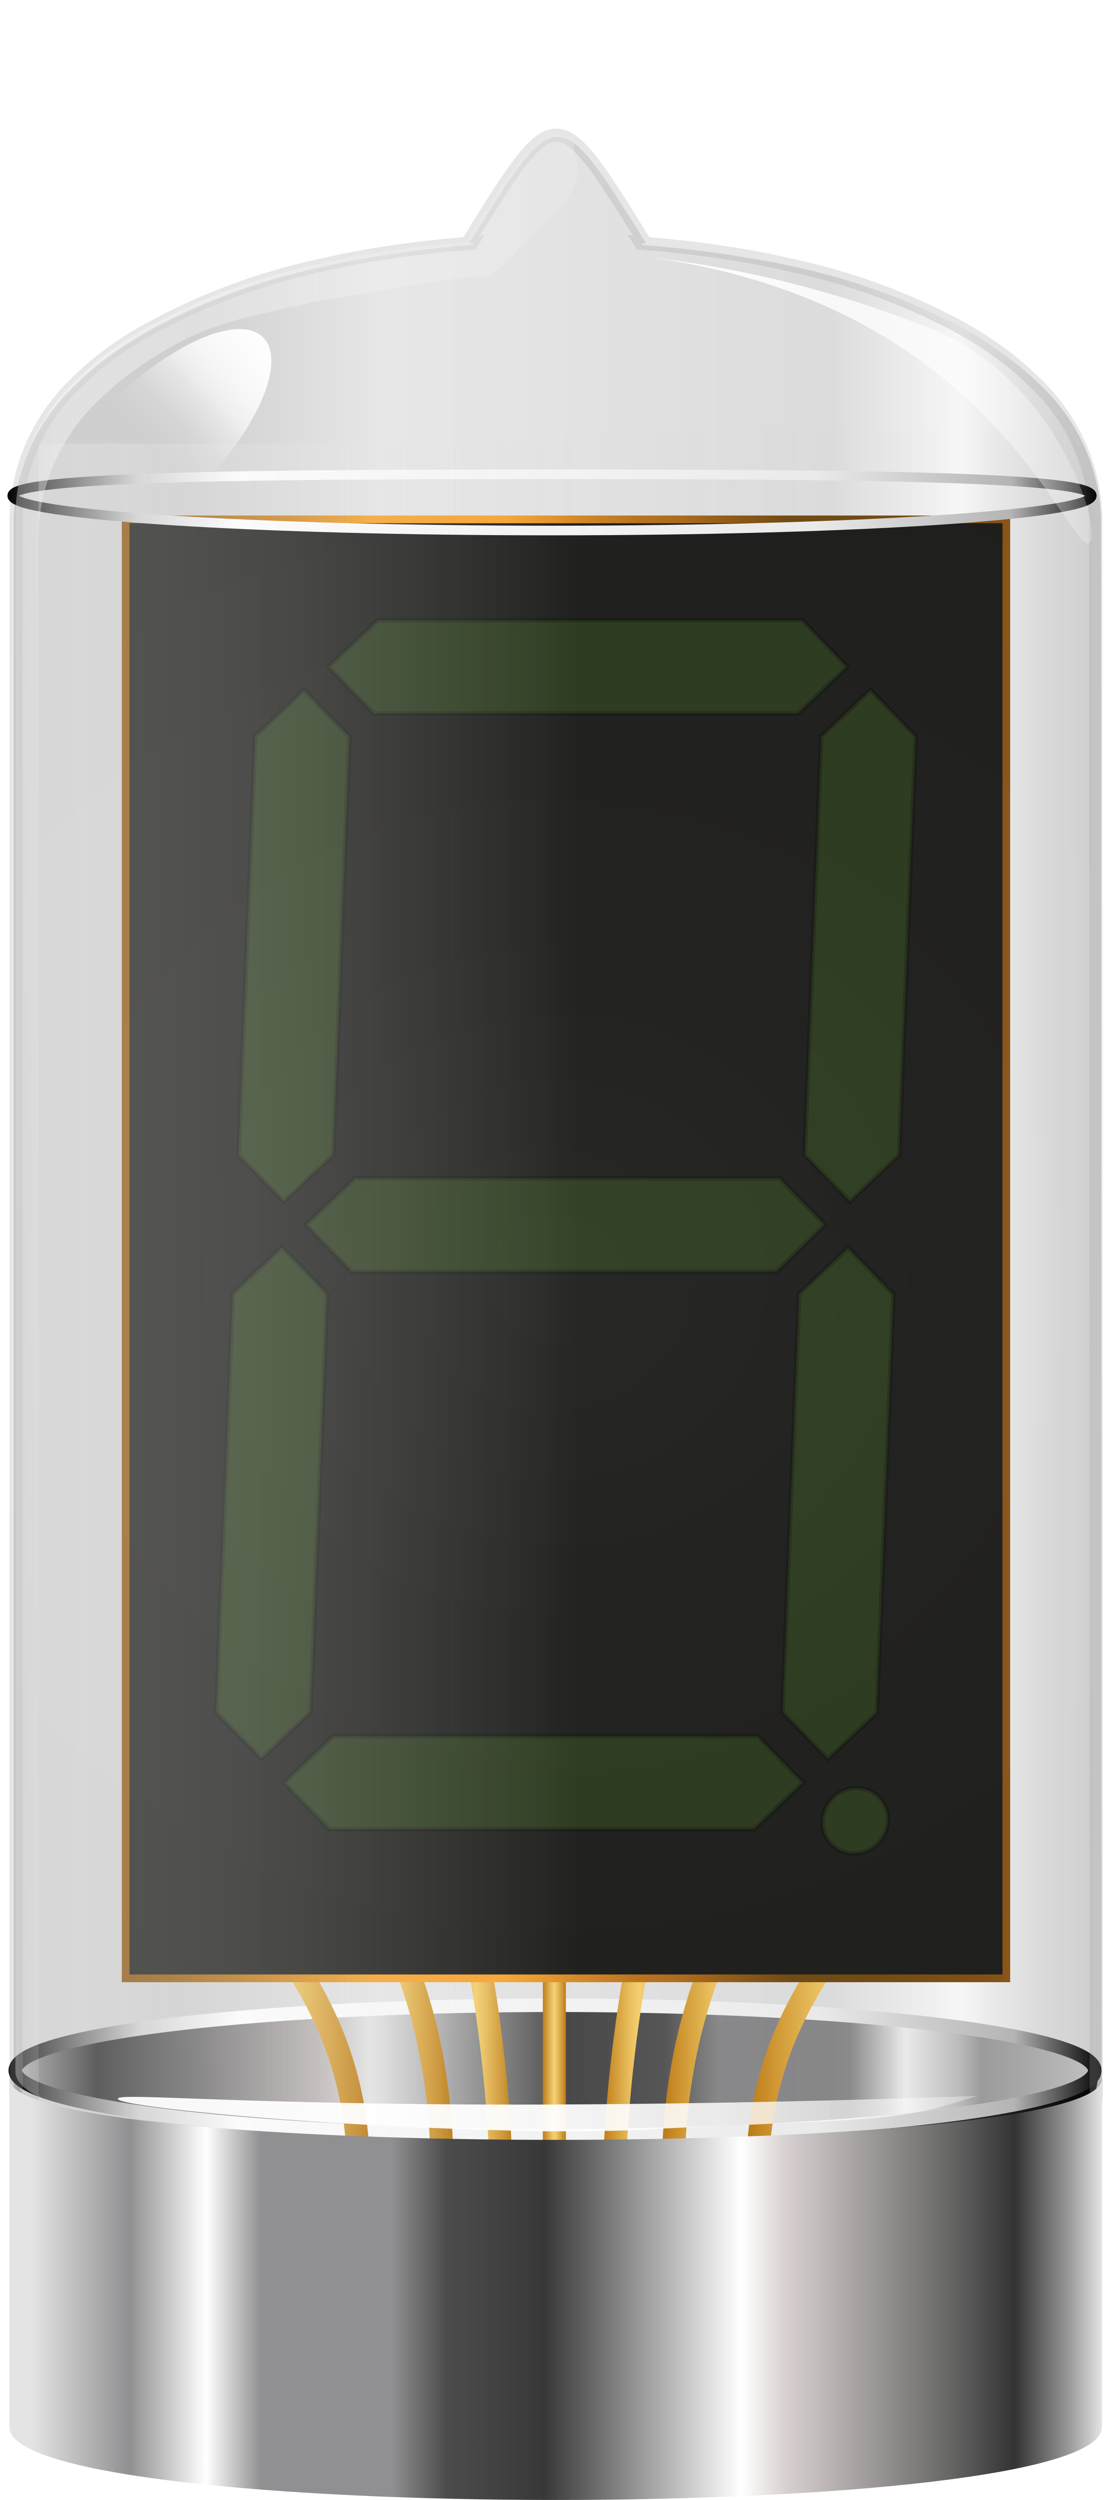 <?xml version="1.0" encoding="UTF-8" standalone="no"?>
<svg
   xmlns:vfp="http://www.labcenter.com/namespaces/vfp"
   xmlns:dc="http://purl.org/dc/elements/1.1/"
   xmlns:cc="http://creativecommons.org/ns#"
   xmlns:rdf="http://www.w3.org/1999/02/22-rdf-syntax-ns#"
   xmlns:svg="http://www.w3.org/2000/svg"
   xmlns="http://www.w3.org/2000/svg"
   xmlns:xlink="http://www.w3.org/1999/xlink"
   xmlns:sodipodi="http://sodipodi.sourceforge.net/DTD/sodipodi-0.dtd"
   xmlns:inkscape="http://www.inkscape.org/namespaces/inkscape"
   viewBox="0 0 80.87 184.79"
   version="1.1"
   width="80"
   height="180"
   id="svg238"
   sodipodi:docname="nixitTube2_PDS.svg"
   inkscape:version="0.92.1 r15371"
   enable-background="new">
  <sodipodi:namedview
     pagecolor="#ffffff"
     bordercolor="#666666"
     borderopacity="1"
     objecttolerance="10"
     gridtolerance="10"
     guidetolerance="10"
     inkscape:pageopacity="0"
     inkscape:pageshadow="2"
     inkscape:window-width="2560"
     inkscape:window-height="1417"
     id="namedview240"
     showgrid="false"
     inkscape:zoom="5.1085017"
     inkscape:cx="34.748454"
     inkscape:cy="85.798729"
     inkscape:window-x="1912"
     inkscape:window-y="-8"
     inkscape:window-maximized="1"
     inkscape:current-layer="g153" />
  <defs
     id="defs174">
    <linearGradient
       gradientUnits="userSpaceOnUse"
       y2="169.23"
       x2="80.83"
       y1="169.23"
       x1="0.07"
       id="linearGradient4877">
      <stop
         offset="0"
         stop-color="#e5e4e4"
         id="stop4875" />
      <stop
         offset="0.03"
         stop-color="#999"
         id="stop4873" />
      <stop
         offset="0.08"
         stop-color="#333"
         id="stop4871" />
      <stop
         offset="0.14"
         stop-color="#676766"
         id="stop4869" />
      <stop
         offset="0.29"
         stop-color="#d9d1d1"
         id="stop4867" />
      <stop
         offset="0.33"
         stop-color="#fff"
         id="stop4865" />
      <stop
         offset="0.51"
         stop-color="#393838"
         id="stop4863" />
      <stop
         offset="0.6"
         stop-color="#4d4c4c"
         id="stop4861" />
      <stop
         offset="0.65"
         stop-color="#909092"
         id="stop4859" />
      <stop
         offset="0.77"
         stop-color="#909092"
         id="stop4857" />
      <stop
         offset="0.82"
         stop-color="#fff"
         id="stop4855" />
      <stop
         offset="0.89"
         stop-color="#909092"
         id="stop4853" />
      <stop
         offset="0.98"
         stop-color="#e5e4e4"
         id="stop4851" />
    </linearGradient>
    <linearGradient
       id="linear-gradient"
       x1="-18.57"
       y1="165.89"
       x2="44.55"
       y2="165.94"
       gradientUnits="userSpaceOnUse">
      <stop
         offset="0"
         stop-color="#010101"
         id="stop7" />
      <stop
         offset="0.12"
         stop-color="#cfcfcf"
         id="stop9" />
      <stop
         offset="0.21"
         stop-color="#fff"
         id="stop11" />
      <stop
         offset="0.74"
         stop-color="#eaeaea"
         id="stop13" />
      <stop
         offset="0.92"
         stop-color="#b4b4b4"
         id="stop15" />
      <stop
         offset="1"
         stop-color="#010101"
         id="stop17" />
    </linearGradient>
    <linearGradient
       id="linear-gradient-2"
       x1="0.68"
       y1="89.73"
       x2="80.5"
       y2="89.73"
       gradientUnits="userSpaceOnUse">
      <stop
         offset="0.16"
         stop-color="#1d1d1d"
         id="stop20" />
      <stop
         offset="0.34"
         stop-color="#8f8f8f"
         id="stop22" />
      <stop
         offset="0.46"
         stop-color="#808181"
         id="stop24" />
      <stop
         offset="0.47"
         stop-color="#7e7f7f"
         id="stop26" />
      <stop
         offset="0.62"
         stop-color="#6a6a6a"
         id="stop28" />
      <stop
         offset="0.75"
         stop-color="#585858"
         id="stop30" />
      <stop
         offset="0.87"
         stop-color="#d8d8d8"
         id="stop32" />
      <stop
         offset="0.94"
         stop-color="#5f5f5f"
         id="stop34" />
      <stop
         offset="0.99"
         stop-color="#1d1d1d"
         id="stop36" />
    </linearGradient>
    <linearGradient
       id="Gold_02"
       data-name="Gold 02"
       x1="39.5"
       y1="156.41"
       x2="41.2"
       y2="156.41"
       gradientUnits="userSpaceOnUse">
      <stop
         offset="0"
         stop-color="#ba7812"
         id="stop39" />
      <stop
         offset="0.13"
         stop-color="#cc922e"
         id="stop41" />
      <stop
         offset="0.38"
         stop-color="#eac05e"
         id="stop43" />
      <stop
         offset="0.5"
         stop-color="#f6d170"
         id="stop45" />
      <stop
         offset="0.62"
         stop-color="#eac05e"
         id="stop47" />
      <stop
         offset="0.87"
         stop-color="#cc922e"
         id="stop49" />
      <stop
         offset="1"
         stop-color="#ba7812"
         id="stop51" />
    </linearGradient>
    <linearGradient
       id="Gold_02-2"
       x1="12.62"
       y1="157.05"
       x2="26.72"
       y2="157.05"
       xlink:href="#Gold_02" />
    <linearGradient
       id="Gold_02-3"
       x1="23.16"
       y1="155.95"
       x2="32.9"
       y2="155.95"
       xlink:href="#Gold_02" />
    <linearGradient
       id="Gold_02-4"
       x1="31.71"
       y1="156.07"
       x2="37.33"
       y2="156.07"
       xlink:href="#Gold_02" />
    <linearGradient
       id="Gold_02-5"
       x1="54.46"
       y1="157.42"
       x2="68.56"
       y2="157.42"
       xlink:href="#Gold_02" />
    <linearGradient
       id="Gold_02-6"
       x1="48.28"
       y1="156.32"
       x2="58.02"
       y2="156.32"
       xlink:href="#Gold_02" />
    <linearGradient
       id="Gold_02-7"
       x1="43.84"
       y1="156.44"
       x2="49.47"
       y2="156.44"
       xlink:href="#Gold_02" />
    <linearGradient
       id="Gold_17"
       data-name="Gold 17"
       x1="8.37"
       y1="92.31"
       x2="74.04"
       y2="92.31"
       gradientUnits="userSpaceOnUse">
      <stop
         offset="0"
         stop-color="#8e5714"
         id="stop60" />
      <stop
         offset="0.03"
         stop-color="#905b14"
         id="stop62" />
      <stop
         offset="0.06"
         stop-color="#9b6214"
         id="stop64" />
      <stop
         offset="0.28"
         stop-color="#f7a42e"
         id="stop66" />
      <stop
         offset="0.43"
         stop-color="#f7a42e"
         id="stop68" />
      <stop
         offset="0.58"
         stop-color="#b8731f"
         id="stop70" />
      <stop
         offset="0.63"
         stop-color="#ac6a1b"
         id="stop72" />
      <stop
         offset="0.75"
         stop-color="#704a14"
         id="stop74" />
      <stop
         offset="0.84"
         stop-color="#704a14"
         id="stop76" />
      <stop
         offset="0.98"
         stop-color="#815016"
         id="stop78" />
      <stop
         offset="1"
         stop-color="#8b5517"
         id="stop80" />
    </linearGradient>
    <radialGradient
       id="radial-gradient-2"
       cx="40.46"
       cy="89.73"
       r="69.12"
       gradientUnits="userSpaceOnUse">
      <stop
         offset="0.02"
         stop-color="#fff"
         id="stop83" />
      <stop
         offset="0.52"
         stop-color="#5a5959"
         id="stop85" />
      <stop
         offset="0.61"
         stop-color="#535252"
         id="stop87" />
      <stop
         offset="0.73"
         stop-color="#403f3f"
         id="stop89" />
      <stop
         offset="0.88"
         stop-color="#202020"
         id="stop91" />
      <stop
         offset="1"
         stop-color="#010101"
         id="stop93" />
    </radialGradient>
    <linearGradient
       id="linear-gradient-3"
       x1="0"
       y1="153.04"
       x2="80.79"
       y2="153.04"
       xlink:href="#linear-gradient" />
    <linearGradient
       id="linear-gradient-4"
       x1="0"
       y1="32.42"
       x2="80.79"
       y2="32.42"
       xlink:href="#linear-gradient"
       gradientTransform="matrix(1,0,0,0.505,-0.222,20.763)" />
    <linearGradient
       id="linear-gradient-5"
       x1="-11.245"
       y1="78.563"
       x2="62.478"
       y2="77.78"
       xlink:href="#linear-gradient"
       gradientTransform="matrix(1,0,0,0.939,0,9.429)" />
    <linearGradient
       id="linear-gradient-6"
       x1="-24.21"
       y1="-24.72"
       x2="-101.38"
       y2="-24.72"
       gradientTransform="translate(35.56 57.1) scale(0.55 1.3)"
       gradientUnits="userSpaceOnUse">
      <stop
         offset="0"
         stop-color="#fff"
         stop-opacity="0.95"
         id="stop99" />
      <stop
         offset="0.02"
         stop-color="#fff"
         stop-opacity="0.93"
         id="stop101" />
      <stop
         offset="0.05"
         stop-color="#fff"
         stop-opacity="0.88"
         id="stop103" />
      <stop
         offset="0.08"
         stop-color="#fff"
         stop-opacity="0.79"
         id="stop105" />
      <stop
         offset="0.11"
         stop-color="#fff"
         stop-opacity="0.67"
         id="stop107" />
      <stop
         offset="0.11"
         stop-color="#fff"
         stop-opacity="0.65"
         id="stop109" />
      <stop
         offset="0.12"
         stop-color="#fff"
         stop-opacity="0.63"
         id="stop111" />
      <stop
         offset="0.14"
         stop-color="#fff"
         stop-opacity="0.44"
         id="stop113" />
      <stop
         offset="0.17"
         stop-color="#fff"
         stop-opacity="0.28"
         id="stop115" />
      <stop
         offset="0.19"
         stop-color="#fff"
         stop-opacity="0.16"
         id="stop117" />
      <stop
         offset="0.22"
         stop-color="#fff"
         stop-opacity="0.07"
         id="stop119" />
      <stop
         offset="0.24"
         stop-color="#fff"
         stop-opacity="0.02"
         id="stop121" />
      <stop
         offset="0.26"
         stop-color="#fff"
         stop-opacity="0"
         id="stop123" />
    </linearGradient>
    <linearGradient
       id="linear-gradient-7"
       x1="0.65"
       y1="89.22"
       x2="42.12"
       y2="89.22"
       gradientUnits="userSpaceOnUse">
      <stop
         offset="0.02"
         stop-color="#f0f0f0"
         id="stop126" />
      <stop
         offset="0.15"
         stop-color="#f0f0f0"
         stop-opacity="0.98"
         id="stop128" />
      <stop
         offset="0.27"
         stop-color="#eee"
         stop-opacity="0.93"
         id="stop130" />
      <stop
         offset="0.4"
         stop-color="#ececec"
         stop-opacity="0.85"
         id="stop132" />
      <stop
         offset="0.53"
         stop-color="#e8e8e8"
         stop-opacity="0.73"
         id="stop134" />
      <stop
         offset="0.65"
         stop-color="#e4e4e4"
         stop-opacity="0.58"
         id="stop136" />
      <stop
         offset="0.78"
         stop-color="#dedede"
         stop-opacity="0.39"
         id="stop138" />
      <stop
         offset="0.91"
         stop-color="#d8d8d8"
         stop-opacity="0.18"
         id="stop140" />
      <stop
         offset="1"
         stop-color="#d3d3d3"
         stop-opacity="0"
         id="stop142" />
    </linearGradient>
    <linearGradient
       id="linear-gradient-8"
       x1="47.37"
       y1="20.69"
       x2="226.79"
       y2="19.13"
       xlink:href="#linear-gradient-6"
       gradientTransform="translate(0,9.005)" />
    <linearGradient
       id="linear-gradient-9"
       x1="8.09"
       y1="156.41"
       x2="357.52"
       y2="153.37"
       xlink:href="#linear-gradient-6" />
    <linearGradient
       id="linear-gradient-10"
       x1="0.07"
       y1="169.23"
       x2="80.83"
       y2="169.23"
       gradientUnits="userSpaceOnUse">
      <stop
         offset="0.02"
         stop-color="#e5e4e4"
         id="stop147" />
      <stop
         offset="0.11"
         stop-color="#909092"
         id="stop149" />
      <stop
         offset="0.18"
         stop-color="#fff"
         id="stop151" />
      <stop
         offset="0.23"
         stop-color="#909092"
         id="stop153" />
      <stop
         offset="0.35"
         stop-color="#909092"
         id="stop155" />
      <stop
         offset="0.4"
         stop-color="#4d4c4c"
         id="stop157" />
      <stop
         offset="0.49"
         stop-color="#393838"
         id="stop159" />
      <stop
         offset="0.67"
         stop-color="#fff"
         id="stop161" />
      <stop
         offset="0.71"
         stop-color="#d9d1d1"
         id="stop163" />
      <stop
         offset="0.86"
         stop-color="#676766"
         id="stop165" />
      <stop
         offset="0.92"
         stop-color="#333"
         id="stop167" />
      <stop
         offset="0.97"
         stop-color="#999"
         id="stop169" />
      <stop
         offset="1"
         stop-color="#e5e4e4"
         id="stop171" />
    </linearGradient>
    <linearGradient
       inkscape:collect="always"
       xlink:href="#linear-gradient"
       id="linearGradient4719"
       gradientUnits="userSpaceOnUse"
       x1="-18.57"
       y1="165.89"
       x2="44.55"
       y2="165.94" />
    <linearGradient
       inkscape:collect="always"
       xlink:href="#Gold_02"
       id="linearGradient4721"
       gradientUnits="userSpaceOnUse"
       x1="39.5"
       y1="156.41"
       x2="41.2"
       y2="156.41" />
    <linearGradient
       inkscape:collect="always"
       xlink:href="#linear-gradient-6"
       id="linearGradient4723"
       gradientUnits="userSpaceOnUse"
       gradientTransform="matrix(0.55,0,0,1.3,14.672,57.751)"
       x1="-24.21"
       y1="-24.72"
       x2="-101.38"
       y2="-24.72" />
    <filter
       inkscape:collect="always"
       style="color-interpolation-filters:sRGB"
       id="filter4809"
       x="-0.049"
       width="1.098"
       y="-0.016"
       height="1.032">
      <feGaussianBlur
         inkscape:collect="always"
         stdDeviation="0.846"
         id="feGaussianBlur4811" />
    </filter>
    <filter
       inkscape:collect="always"
       style="color-interpolation-filters:sRGB"
       id="filter4829"
       x="-0.036"
       width="1.072"
       y="-0.036"
       height="1.072">
      <feGaussianBlur
         inkscape:collect="always"
         stdDeviation="0.264"
         id="feGaussianBlur4831" />
    </filter>
    <linearGradient
       inkscape:collect="always"
       xlink:href="#linearGradient4877"
       id="linearGradient4849"
       gradientUnits="userSpaceOnUse"
       x1="0.07"
       y1="169.23"
       x2="80.83"
       y2="169.23"
       gradientTransform="matrix(1,0,0,-1,0,333.08)" />
    <filter
       inkscape:collect="always"
       style="color-interpolation-filters:sRGB"
       id="filter4902">
      <feBlend
         inkscape:collect="always"
         mode="screen"
         in2="BackgroundImage"
         id="feBlend4904" />
    </filter>
    <linearGradient
       inkscape:collect="always"
       xlink:href="#linear-gradient-7"
       id="linearGradient4663"
       gradientUnits="userSpaceOnUse"
       x1="0.65"
       y1="89.22"
       x2="42.12"
       y2="89.22" />
  </defs>
  <vfp:catalogue
     DESC="Nixie Tube 7 Segment Display"
     CATEGORY="Display Controls"
     ELEMENTS="1,2,4,6,8,10"
     PREFIX="Display" />
  <g
     inkscape:label="Control"
     inkscape:groupmode="layer"
     id="root"
     vfp:class="SegmentedDisplay">
    <vfp:property
       NAME="elements"
       TYPE="INTEGER"
       VALUE="1" />
    <g
       class="element"
       id="g153">
      <rect
         style="opacity:0;stroke-width:0.86"
         id="rect4632"
         width="87.305"
         height="180.875"
         x="-3.328"
         y="6.851"
         class="bounds digitFace" />
      <path
         style="display:inline;fill:url(#linearGradient4849)"
         inkscape:connector-curvature="0"
         id="path4847"
         d="m 80.83,153.67 c 0,-7.17 -80.76,-7.17 -80.76,0 v 25.74 c 0,-6 80.76,-6 80.76,0 z" />
      <rect
         transform="matrix(-0.965,0,0,0.982,78.9,10.336)"
         x="0.855"
         y="21.87"
         width="41.265"
         height="131.17"
         rx="0"
         ry="12.319"
         id="rect4661"
         style="opacity:0.207;fill:url(#linearGradient4663);filter:url(#filter4809)" />
      <path
         d="m 0.68,152.86 v 0 0 0.14 0 a 1.11,1.11 0 0 0 0,0.12 c -0.16,3.33 4.65,7.52 8.41,9.37 1.68,1 8.7,0.87 12,8.3 a 22.74,22.74 0 0 1 1.52,8.21 h 36 a 22.74,22.74 0 0 1 1.49,-8.21 c 3.34,-7.43 10,-7.55 12.58,-8.31 4.87,-2.26 7.86,-6.22 7.86,-9.25 0,-0.08 0,-0.15 0,-0.22 v 0 C 80.49,160 0.67,159.86 0.68,152.86 Z"
         style="display:inline;mix-blend-mode:screen;fill:url(#linearGradient4719)"
         id="path180"
         inkscape:connector-curvature="0" />
      <path
         d="m 80.5,30.4 v 0 A 15.42,15.42 0 0 0 75.95,19.73 22.92,22.92 0 0 0 73,17.18 q -1,-0.79 -2.2,-1.51 a 45.12,45.12 0 0 0 -12.6,-5 L 56.61,10.3 Q 55,10 53.34,9.71 C 51.23,9.36 49.06,9.1 46.87,8.93 L 46.79,8.8 h 0.31 c -6.51,-11.07 -6.51,-11.07 -13,0 h 0.31 L 34.33,8.93 C 32.14,9.1 29.97,9.36 27.86,9.71 Q 26.2,9.98 24.59,10.33 L 23,10.71 a 45.12,45.12 0 0 0 -12.6,5 Q 9.22,16.43 8.15,17.22 A 22.92,22.92 0 0 0 5.25,19.76 15.42,15.42 0 0 0 0.69,30.4 v 0 0.2 0 0.53 0 121.75 0 0.12 0 a 1.11,1.11 0 0 0 0,0.12 c -0.16,3.33 4.65,7.52 8.41,9.37 1.68,1 8.7,0.87 12,8.3 a 22.74,22.74 0 0 1 1.51,8.21 h 36 a 22.74,22.74 0 0 1 1.49,-8.21 c 3.34,-7.43 10,-7.55 12.58,-8.31 4.87,-2.26 7.86,-6.22 7.86,-9.25 0,-0.08 0,-0.15 0,-0.22 v 0 z m -40,127.42 z"
         style="opacity:0.21;mix-blend-mode:multiply;fill:url(#linear-gradient-2)"
         id="path182"
         inkscape:connector-curvature="0"
         transform="matrix(1.007,0,0,0.949,-0.298,9.641)" />
      <ellipse
         cx="40.4"
         cy="153.04"
         rx="39.9"
         ry="4.82"
         stroke-miterlimit="10"
         style="mix-blend-mode:screen;fill:none;stroke:url(#linear-gradient-3);stroke-miterlimit:10"
         id="ellipse212" />
      <g
         id="g4659">
        <path
           style="fill:none;stroke:url(#Gold_02-2);stroke-width:1.7;stroke-miterlimit:10"
           inkscape:connector-curvature="0"
           id="path186"
           stroke-miterlimit="10"
           d="m 13.09,137.17 a 29,29 0 0 1 11.13,14 c 4.77,13 -2.27,24.57 -3.21,26" />
        <path
           style="fill:none;stroke:url(#Gold_02-3);stroke-width:1.7;stroke-miterlimit:10"
           inkscape:connector-curvature="0"
           id="path188"
           stroke-miterlimit="10"
           d="m 23.85,134.91 a 43.64,43.64 0 0 1 7,15.1 45.1,45.1 0 0 1 -2.08,27.17" />
        <path
           style="fill:none;stroke:url(#Gold_02-4);stroke-width:1.7;stroke-miterlimit:10"
           inkscape:connector-curvature="0"
           id="path190"
           stroke-miterlimit="10"
           d="m 32.53,135.09 a 110.05,110.05 0 0 1 3.59,20.19 110.06,110.06 0 0 1 -0.38,21.89" />
        <path
           style="fill:none;stroke:url(#Gold_02-5);stroke-width:1.7;stroke-miterlimit:10"
           inkscape:connector-curvature="0"
           id="path192"
           stroke-miterlimit="10"
           d="M 68.09,137.54 A 29,29 0 0 0 57,151.5 c -4.77,13 2.27,24.57 3.21,26" />
        <path
           style="fill:none;stroke:url(#Gold_02-6);stroke-width:1.7;stroke-miterlimit:10"
           inkscape:connector-curvature="0"
           id="path194"
           stroke-miterlimit="10"
           d="m 57.33,135.28 a 43.64,43.64 0 0 0 -7,15.1 45.1,45.1 0 0 0 2.08,27.17" />
        <path
           style="fill:none;stroke:url(#Gold_02-7);stroke-width:1.7;stroke-miterlimit:10"
           inkscape:connector-curvature="0"
           id="path196"
           stroke-miterlimit="10"
           d="m 48.65,135.46 a 110,110 0 0 0 -3.21,42.08" />
        <line
           x1="40.35"
           y1="135.65"
           x2="40.35"
           y2="177.17"
           stroke-miterlimit="10"
           id="line184"
           style="fill:none;stroke:url(#linearGradient4721);stroke-width:1.7;stroke-miterlimit:10" />
      </g>
      <g
         id="g4649">
        <rect
           style="fill:#1e1e1c;stroke:url(#Gold_17);stroke-width:0.57"
           id="rect198"
           height="107.84"
           width="65.1"
           y="38.39"
           x="8.66" />
        <path
           class="segment"
           inkscape:connector-curvature="0"
           style="opacity:0.2;isolation:isolate;fill:#67b32e;stroke:#010101;stroke-width:0.35"
           d="M 23.67,49.29 27.3,45.85 H 58.69 L 62,49.29 58.37,52.73 H 27 Z"
           id="path13277" />
        <path
           class="segment"
           inkscape:connector-curvature="0"
           style="opacity:0.2;isolation:isolate;fill:#67b32e;stroke:#010101;stroke-width:0.35"
           d="m 63.71,51 3.35,3.44 -1.23,30.93 -3.63,3.44 -3.35,-3.44 1.23,-30.93 z"
           id="path13279" />
        <path
           class="segment"
           inkscape:connector-curvature="0"
           style="opacity:0.2;isolation:isolate;fill:#67b32e;stroke:#010101;stroke-width:0.35"
           d="m 62.07,92.24 3.35,3.44 -1.23,30.93 -3.63,3.39 -3.35,-3.44 1.23,-30.93 z"
           id="path13283" />
        <path
           class="segment"
           inkscape:connector-curvature="0"
           style="opacity:0.2;isolation:isolate;fill:#67b32e;stroke:#010101;stroke-width:0.35"
           d="m 58.74,131.77 -3.63,3.44 H 23.72 l -3.35,-3.44 3.63,-3.44 h 31.39 z"
           id="path13285" />
        <path
           class="segment"
           inkscape:connector-curvature="0"
           style="opacity:0.2;isolation:isolate;fill:#67b32e;stroke:#010101;stroke-width:0.35"
           d="m 18.7,130 -3.35,-3.44 1.23,-30.93 3.63,-3.44 3.35,3.44 -1.23,30.93 z"
           id="path13287" />
        <path
           class="segment"
           inkscape:connector-curvature="0"
           style="opacity:0.2;isolation:isolate;fill:#67b32e;stroke:#010101;stroke-width:0.35"
           d="M 20.34,88.81 17,85.37 18.23,54.44 21.85,51 25.2,54.44 24,85.37 Z"
           id="path13289" />
        <path
           class="segment"
           inkscape:connector-curvature="0"
           style="opacity:0.2;isolation:isolate;fill:#67b32e;stroke:#010101;stroke-width:0.35"
           d="m 22,90.53 3.63,-3.44 H 57 l 3.35,3.44 -3.58,3.47 h -31.4 z"
           id="path13291" />
        <path
           class="decpoint"
           inkscape:connector-curvature="0"
           style="opacity:0.2;isolation:isolate;fill:#67b32e;stroke:#010101;stroke-width:0.35"
           d="m 62.7,132.17 a 2.3,2.3 0 0 1 2.3,2.39 2.53,2.53 0 0 1 -2.49,2.44 2.3,2.3 0 0 1 -2.33,-2.39 2.53,2.53 0 0 1 2.52,-2.44 z"
           id="path13293" />
      </g>
      <path
         d="m 80.37,30.4 v 0 A 15.42,15.42 0 0 0 75.82,19.73 22.92,22.92 0 0 0 72.92,17.19 Q 71.86,16.4 70.67,15.68 a 45.12,45.12 0 0 0 -12.6,-5 L 56.48,10.31 Q 54.87,9.96 53.21,9.69 C 51.1,9.34 48.93,9.08 46.74,8.91 L 46.66,8.78 H 47 c -6.51,-11.07 -6.51,-11.07 -13,0 h 0.31 l -0.08,0.13 c -2.19,0.17 -4.36,0.43 -6.47,0.78 q -1.66,0.27 -3.27,0.62 l -1.59,0.37 a 45.12,45.12 0 0 0 -12.6,5 Q 9.07,16.39 8,17.18 A 22.92,22.92 0 0 0 5.1,19.72 15.42,15.42 0 0 0 0.56,30.4 v 0 0.2 0 0.53 0 121.75 0 0.12 0 a 1.11,1.11 0 0 0 0,0.12 c -0.16,3.33 4.65,7.52 8.41,9.37 1.68,1 8.7,0.87 12,8.3 a 22.74,22.74 0 0 1 1.51,8.21 h 36 a 22.74,22.74 0 0 1 1.49,-8.21 c 3.34,-7.43 10,-7.55 12.58,-8.31 4.87,-2.26 7.86,-6.22 7.86,-9.25 0,-0.08 0,-0.15 0,-0.22 v 0 z m -40,127.42 z"
         stroke-miterlimit="10"
         style="opacity:0.2;mix-blend-mode:screen;fill:url(#radial-gradient-2);stroke:#e1e1e1;stroke-miterlimit:10;filter:url(#filter4902)"
         id="path208"
         inkscape:connector-curvature="0"
         transform="matrix(1.007,0,0,0.951,-0.286,9.269)" />
      <path
         d="m 80.37,38.32 v 0 A 15.42,14.598 0 0 0 75.82,28.219 22.92,21.698 0 0 0 72.92,25.814 Q 71.86,25.066 70.67,24.384 A 45.12,42.715 0 0 0 58.07,19.651 L 56.48,19.301 Q 54.87,18.969 53.21,18.714 C 51.1,18.382 48.93,18.136 46.74,17.975 L 46.66,17.852 H 47 c -6.51,-10.48 -6.51,-10.48 -13,0 h 0.31 l -0.08,0.123 c -2.19,0.161 -4.36,0.407 -6.47,0.738 q -1.66,0.256 -3.27,0.587 L 22.9,19.651 A 45.12,42.715 0 0 0 10.3,24.384 Q 9.07,25.057 8,25.804 A 22.92,21.698 0 0 0 5.1,28.209 15.42,14.598 0 0 0 0.56,38.32 v 0 0.189 0 0.502 0 115.261 0 0.114 0 a 1.11,1.051 0 0 0 0,0.114 c -0.16,3.153 4.65,7.119 8.41,8.871 1.68,0.947 8.7,0.824 12,7.858 A 22.74,21.528 0 0 1 22.48,179 h 36 a 22.74,21.528 0 0 1 1.49,-7.772 c 3.34,-7.034 10,-7.148 12.58,-7.867 4.87,-2.14 7.86,-5.888 7.86,-8.757 0,-0.076 0,-0.142 0,-0.208 v 0 z m -40,120.629 z"
         stroke-miterlimit="10"
         id="path210"
         inkscape:connector-curvature="0"
         style="opacity:0.4;fill:none;stroke:#9d9d9c;stroke-width:0.973;stroke-miterlimit:10;stroke-opacity:0.626" />
      <path
         d="m 0.278,36.638 c 0,-1.424 17.86,-1.581 39.9,-1.581 22.04,0 39.9,0.157 39.9,1.581 0,1.424 -17.86,2.576 -39.9,2.576 -22.04,0 -39.9,-1.152 -39.9,-2.576 z"
         stroke-miterlimit="10"
         style="mix-blend-mode:screen;fill:none;stroke:url(#linear-gradient-4);stroke-width:0.711;stroke-miterlimit:10"
         id="path214"
         inkscape:connector-curvature="0" />
      <path
         style="display:inline;opacity:0.37;mix-blend-mode:screen;fill:url(#linear-gradient-5);stroke-width:0.969"
         inkscape:connector-curvature="0"
         id="path216"
         d="m 2.22,154.643 v 0 -0.085 0 -114.334 0 -0.498 0 -0.244 0 a 15.42,14.482 0 0 1 4.53,-9.974 22.92,21.526 0 0 1 2.9,-2.385 q 1.06,-0.742 2.25,-1.418 c 3.55,-2.019 6.24,-2.357 11,-3.447 0.53,-0.122 3.65,-0.554 4.19,-0.667 q 1.61,-0.329 3.27,-0.582 a 43.31,40.675 0 0 1 4.91,-0.61 5.8,5.447 0 0 0 2.11,-1.578 l 0.19,-0.301 c 5.96,-5.334 4.43,-5.832 4.16,-7.955 -2,-1.606 -3.07,-0.441 -7.84,7.175 H 34.2 L 34.13,17.882 c -2.19,0.16 -4.36,0.404 -6.47,0.733 Q 26,18.821 24.4,19.187 l -1.59,0.347 a 45.12,42.375 0 0 0 -12.6,4.696 Q 9,24.869 8,25.611 A 22.92,21.526 0 0 0 5.1,27.996 15.42,14.482 0 0 0 0.51,38.027 v 0 0.188 0 0.498 0 114.344 0 0.066 0 c 0,0.686 0.63,1.315 1.76,1.878 a 1.3,1.221 0 0 1 -0.05,-0.357 z" />
      <ellipse
         style="fill:url(#linearGradient4723);filter:url(#filter4829)"
         id="ellipse220"
         transform="rotate(-45,9.631,4.82)"
         ry="4.55"
         rx="11.56"
         cy="25.541"
         cx="-9.658" />
      <rect
         style="opacity:0.5;fill:url(#linear-gradient-7);filter:url(#filter4809)"
         id="rect224"
         ry="12.319"
         rx="0"
         height="131.17"
         width="41.265"
         y="21.87"
         x="0.855"
         transform="matrix(0.965,0,0,0.982,1.395,11.315)" />
      <path
         d="m 47.28,19.005 a 81,81 0 0 1 20.17,5 19.47,19.47 0 0 1 4.25,2.19 c 6.86,4.78 9.09,13.44 8.21,13.94 -0.88,0.5 -3.41,-5.89 -10.12,-11.6 -7.63,-6.53 -16.4,-8.7 -22.51,-9.53 z"
         id="path228"
         inkscape:connector-curvature="0"
         style="fill:url(#linear-gradient-8)"
         inkscape:label="path228" />
      <path
         d="m 8.08,155.13 c 0,0.62 15.85,2.16 31.87,2.41 0.58,0 6.28,0 7.58,-0.17 18.65,-0.86 17.89,-0.54 24.09,-2.45 0,0 -14.56,0.58 -32,0.64 -22.37,0.06 -31.5,-0.92 -31.54,-0.43 z"
         id="path230"
         inkscape:connector-curvature="0"
         style="fill:url(#linear-gradient-9)" />
      <path
         d="m 80.83,179.41 c 0,7.17 -80.76,7.17 -80.76,0 v -25.74 c 0,6 80.76,6 80.76,0 z"
         id="path232"
         inkscape:connector-curvature="0"
         style="fill:url(#linear-gradient-10)" />
    </g>
  </g>
</svg>
